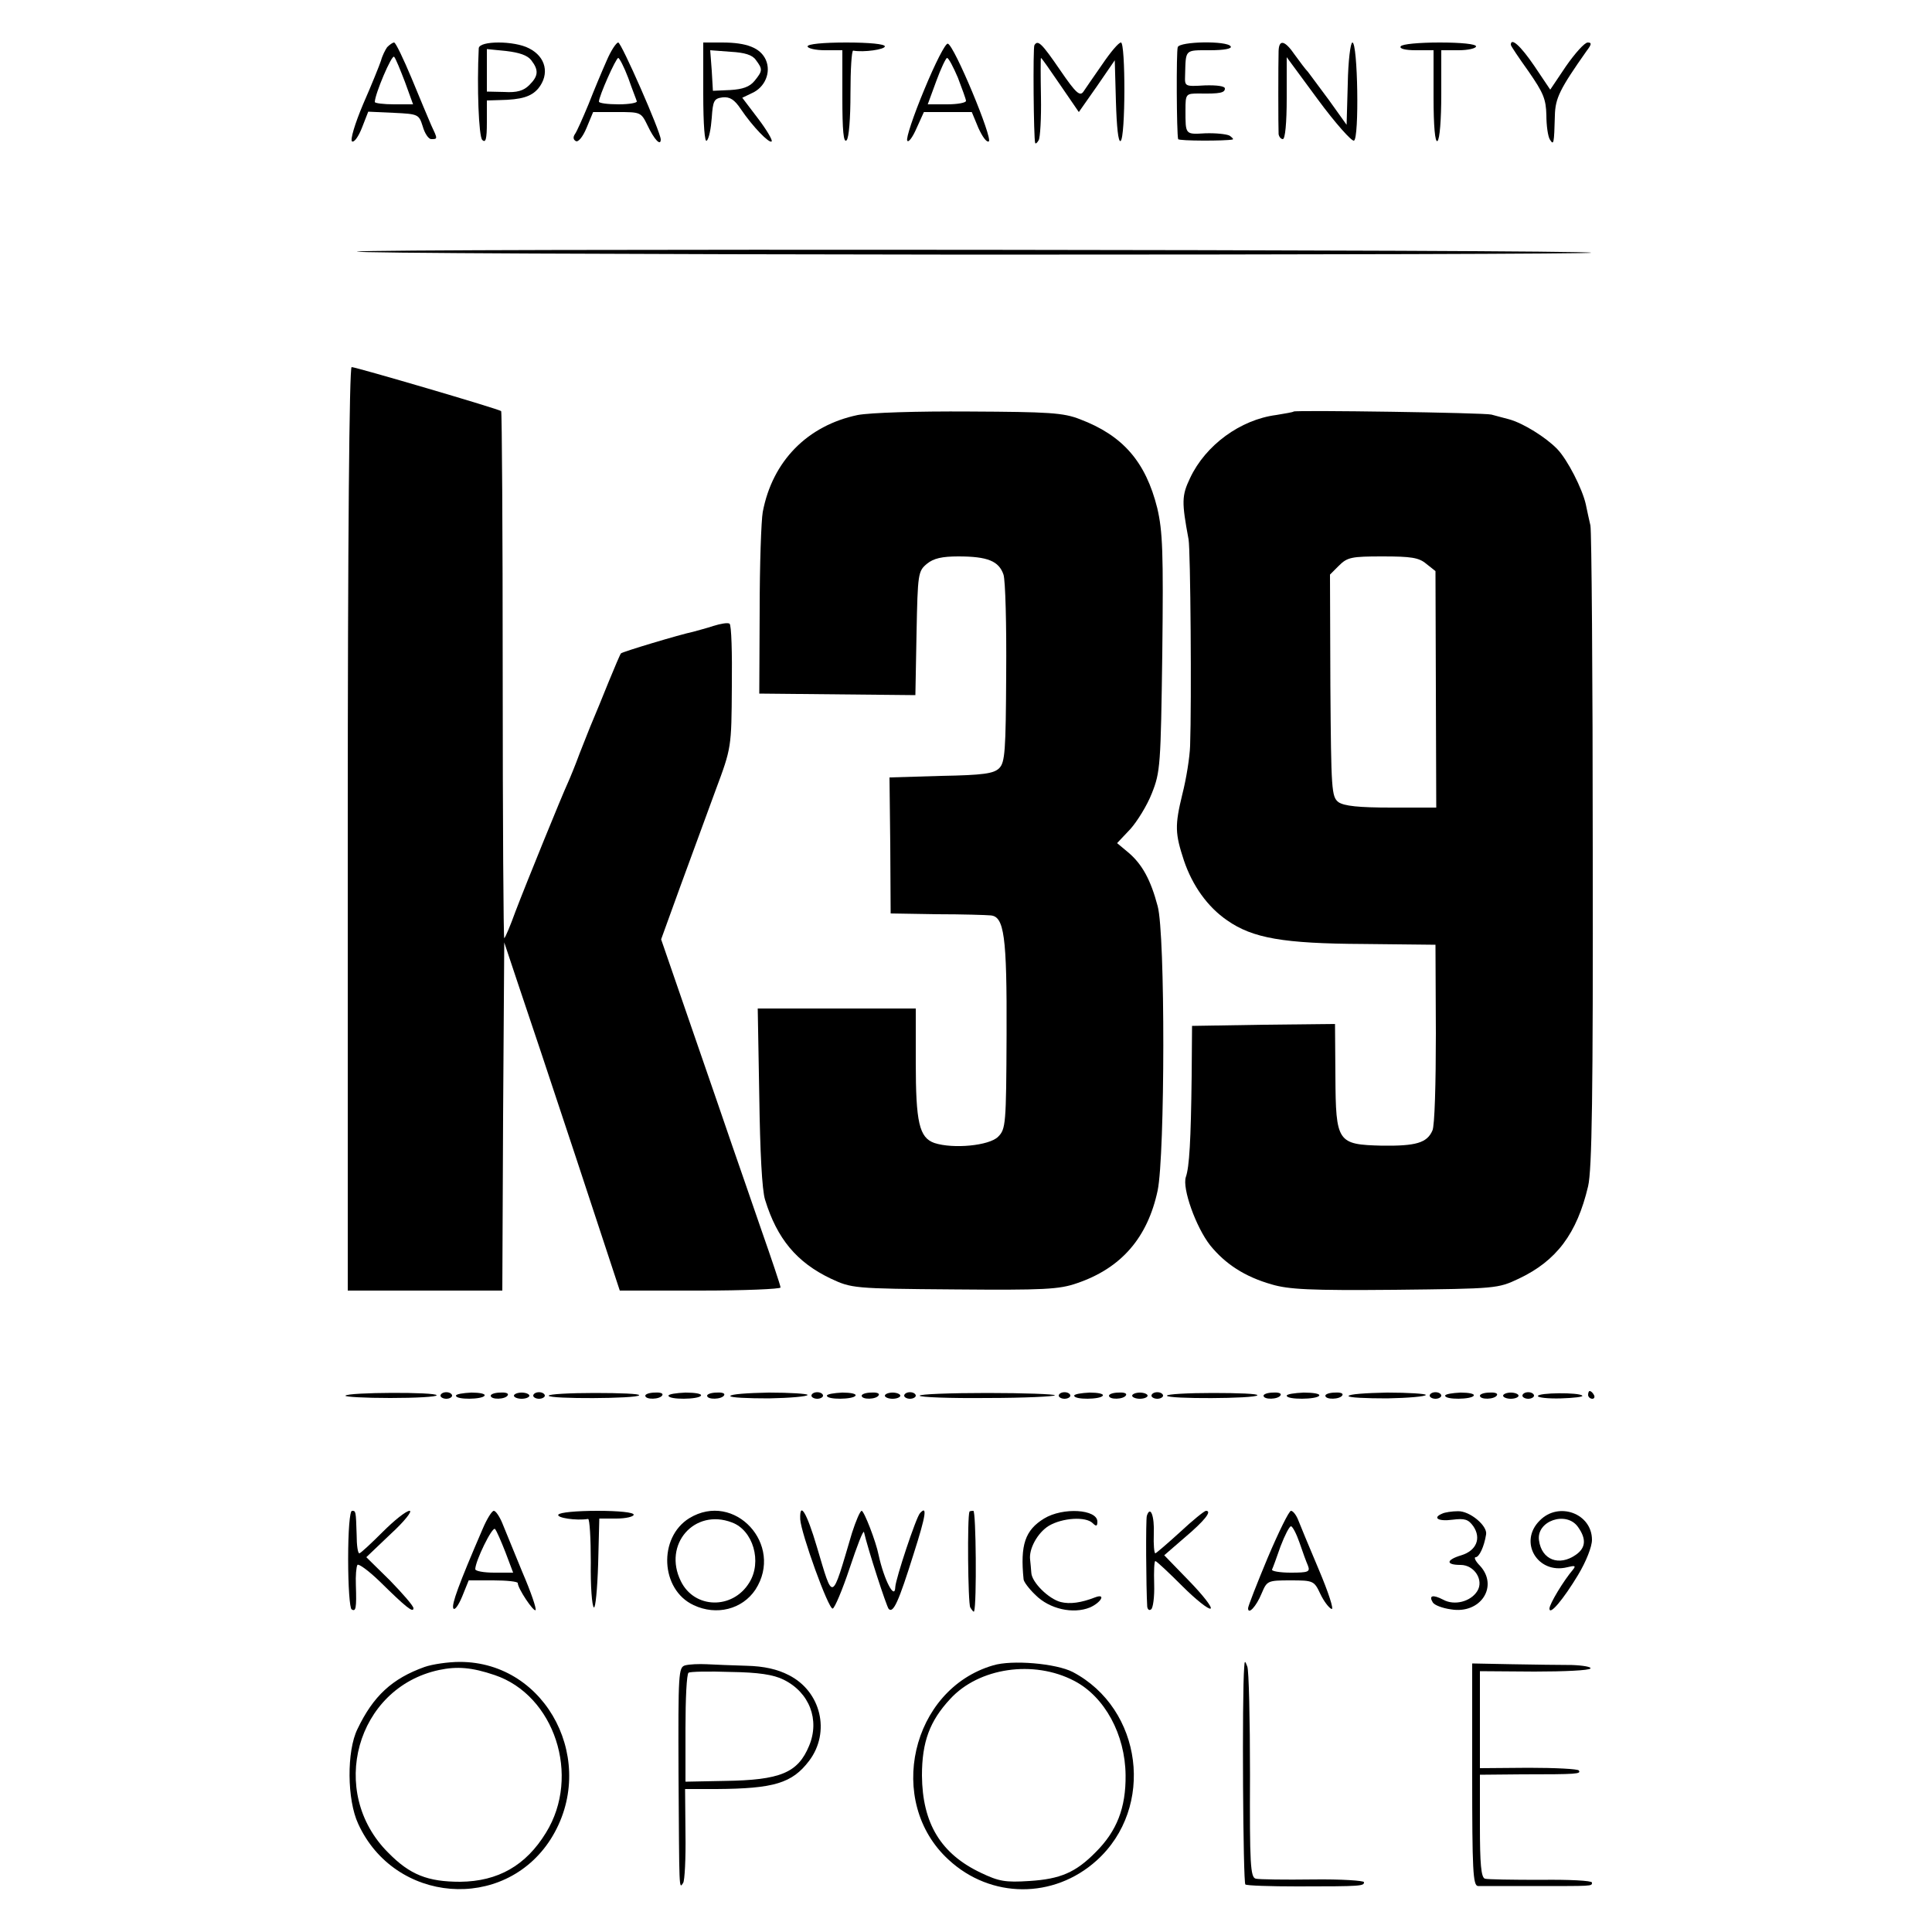 <?xml version="1.0" standalone="no"?>
<!DOCTYPE svg PUBLIC "-//W3C//DTD SVG 20010904//EN"
 "http://www.w3.org/TR/2001/REC-SVG-20010904/DTD/svg10.dtd">
<svg version="1.0" xmlns="http://www.w3.org/2000/svg"
 width="500pt" height="500pt" viewBox="0 0 500 500"
 preserveAspectRatio="xMidYMid meet">
<g transform="translate(0,500) scale(0.1,-0.1)"
fill="#000000" stroke="none">
<path d="M1002 4878 c-5 -7 -13 -23 -16 -35 -4 -12 -24 -62 -46 -112 -22 -52
-34 -93 -29 -97 6 -3 17 13 26 36 l16 41 66 -3 c64 -3 65 -4 75 -35 5 -18 15
-33 22 -33 17 0 17 0 0 36 -7 16 -30 71 -51 122 -21 50 -41 92 -45 92 -4 0
-12 -6 -18 -12z m46 -90 l21 -58 -49 0 c-28 0 -50 3 -50 6 0 20 44 124 50 117
4 -4 16 -34 28 -65z"/>
<path d="M1239 4875 c-5 -101 0 -228 9 -237 9 -9 12 2 12 45 l0 57 33 1 c57 1
82 9 100 30 30 37 20 82 -24 104 -38 20 -129 20 -130 0z m136 -31 c20 -26 18
-41 -5 -64 -15 -15 -32 -20 -65 -18 l-45 1 0 55 0 55 50 -5 c34 -4 55 -11 65
-24z"/>
<path d="M1570 4843 c-12 -27 -33 -77 -47 -113 -15 -36 -30 -70 -35 -77 -5 -7
-5 -14 2 -18 6 -4 18 10 28 34 l17 41 62 0 c61 0 62 0 79 -35 17 -36 34 -54
34 -36 0 19 -102 251 -110 251 -5 0 -19 -21 -30 -47z m56 -45 c10 -29 21 -56
22 -60 2 -4 -19 -8 -47 -8 -28 0 -51 3 -51 7 0 14 44 113 50 113 3 0 15 -23
26 -52z"/>
<path d="M1820 4758 c0 -83 4 -128 9 -122 6 5 11 32 13 59 3 45 6 50 28 53 19
2 31 -6 47 -30 31 -46 74 -90 80 -84 3 3 -13 30 -35 59 l-41 54 25 12 c34 15
50 54 36 86 -14 31 -49 45 -113 45 l-49 0 0 -132z m136 87 c18 -24 18 -28 -3
-54 -13 -16 -31 -22 -63 -24 l-45 -2 -3 52 -4 53 53 -4 c36 -2 56 -8 65 -21z"/>
<path d="M2090 4880 c0 -5 20 -10 45 -10 l45 0 0 -122 c0 -86 3 -119 11 -111
6 6 10 56 10 121 0 62 3 111 7 111 28 -5 82 3 82 11 0 6 -40 10 -100 10 -60 0
-100 -4 -100 -10z"/>
<path d="M2392 4768 c-28 -67 -48 -127 -44 -132 3 -6 14 9 24 32 l19 42 62 0
62 0 17 -41 c10 -22 21 -38 27 -35 11 7 -89 248 -106 253 -6 2 -33 -51 -61
-119z m87 31 c11 -29 21 -56 21 -60 0 -5 -22 -9 -49 -9 l-50 0 22 60 c12 33
25 60 28 60 4 0 16 -23 28 -51z"/>
<path d="M2677 4883 c-4 -7 -2 -241 2 -253 1 -3 5 0 9 7 4 6 7 57 6 112 -1 56
-1 101 0 101 2 0 24 -32 50 -70 l48 -70 47 67 46 67 3 -107 c2 -66 6 -105 12
-102 13 8 13 255 1 255 -6 0 -27 -25 -48 -56 -21 -30 -43 -62 -49 -71 -9 -13
-19 -5 -60 55 -48 70 -58 80 -67 65z"/>
<path d="M3048 4878 c-4 -11 -3 -223 1 -238 1 -5 124 -5 141 -1 3 1 -1 5 -8
10 -8 4 -36 7 -63 6 -52 -3 -51 -4 -51 60 0 42 1 43 35 43 55 -1 67 2 67 13 0
6 -20 9 -52 8 -52 -3 -52 -3 -51 26 2 68 -2 65 64 65 37 0 58 4 54 10 -9 15
-132 13 -137 -2z"/>
<path d="M3309 4868 c-1 -28 -1 -198 0 -215 1 -7 6 -13 11 -13 6 0 10 42 10
106 l0 106 81 -110 c45 -61 87 -108 93 -106 14 5 10 254 -4 254 -5 0 -11 -48
-12 -107 l-3 -106 -45 63 c-25 34 -50 67 -55 74 -6 6 -21 26 -34 44 -26 38
-41 41 -42 10z"/>
<path d="M3625 4880 c-4 -6 12 -10 39 -10 l46 0 0 -121 c0 -77 4 -118 10 -114
6 4 10 55 10 121 l0 114 45 0 c25 0 45 5 45 10 0 6 -38 10 -94 10 -53 0 -98
-4 -101 -10z"/>
<path d="M3910 4884 c0 -3 21 -34 46 -69 38 -55 45 -71 46 -113 0 -27 4 -55 9
-63 10 -16 11 -12 13 62 1 45 13 69 82 167 13 17 14 22 3 22 -8 0 -33 -28 -56
-61 l-41 -61 -41 61 c-36 53 -61 75 -61 55z"/>
<path d="M924 4349 c-16 -4 697 -7 1585 -8 888 0 1612 2 1609 5 -8 8 -3157 11
-3194 3z"/>
<path d="M900 2855 l0 -1195 200 0 200 0 2 450 3 451 36 -108 c20 -59 88 -262
150 -450 l113 -343 208 0 c114 0 208 4 208 8 0 5 -23 73 -51 153 -27 79 -61
176 -74 214 -13 39 -60 174 -104 302 l-80 232 50 138 c28 76 69 188 91 248 41
110 41 110 42 268 1 87 -1 160 -6 163 -5 3 -23 0 -42 -6 -18 -6 -42 -12 -52
-15 -34 -7 -184 -52 -187 -56 -2 -2 -16 -35 -32 -74 -15 -38 -34 -83 -41 -100
-7 -16 -22 -55 -34 -85 -11 -30 -25 -64 -30 -75 -15 -32 -109 -263 -136 -334
-13 -36 -26 -67 -29 -69 -2 -3 -4 302 -4 678 0 375 -2 684 -4 686 -4 5 -376
114 -387 114 -6 0 -10 -446 -10 -1195z"/>
<path d="M2220 3926 c-130 -27 -221 -119 -246 -251 -4 -22 -8 -137 -8 -255
l-1 -215 202 -2 202 -2 3 161 c3 154 4 160 27 179 17 14 39 19 81 19 76 0 105
-12 117 -47 5 -15 8 -131 7 -256 -1 -200 -3 -230 -18 -245 -14 -14 -41 -18
-150 -20 l-134 -4 2 -176 1 -176 120 -2 c66 0 128 -2 138 -3 36 -2 43 -53 42
-309 -1 -232 -2 -244 -22 -264 -23 -23 -116 -32 -165 -16 -39 14 -48 53 -48
209 l0 139 -204 0 -205 0 4 -227 c2 -143 7 -243 15 -268 31 -101 82 -162 170
-204 54 -25 57 -26 320 -28 232 -2 271 0 317 16 115 39 183 118 209 240 19 92
20 664 0 736 -18 68 -40 108 -75 138 l-30 25 34 36 c18 20 44 62 56 93 22 55
23 73 27 363 3 261 1 315 -13 375 -30 120 -89 188 -200 230 -43 17 -81 19
-285 20 -139 1 -257 -3 -290 -9z"/>
<path d="M3348 3935 c-2 -2 -22 -5 -45 -9 -93 -12 -183 -78 -223 -163 -22 -46
-22 -62 -4 -159 5 -28 8 -420 4 -534 -1 -30 -10 -86 -20 -125 -20 -82 -19
-102 4 -172 22 -65 61 -120 112 -155 66 -46 145 -60 353 -61 l186 -2 1 -230
c0 -127 -3 -240 -9 -251 -14 -32 -43 -40 -130 -39 -116 3 -120 8 -121 180 l-1
135 -185 -2 -185 -3 -1 -130 c-2 -168 -6 -235 -15 -261 -10 -29 26 -130 63
-177 39 -48 89 -81 159 -101 44 -13 99 -16 319 -14 263 3 266 3 321 29 97 46
150 116 179 239 10 43 13 235 12 870 0 448 -3 826 -6 840 -3 14 -9 39 -12 55
-9 40 -47 115 -74 143 -29 30 -88 67 -125 77 -16 4 -37 10 -45 12 -16 5 -507
12 -512 8z m343 -394 l24 -19 1 -306 1 -306 -116 0 c-85 0 -122 4 -137 14 -18
14 -19 30 -21 301 l-1 288 23 23 c22 22 33 24 113 24 74 0 94 -3 113 -19z"/>
<path d="M894 1388 c-2 -3 50 -6 116 -6 66 0 120 3 120 7 0 9 -231 8 -236 -1z"/>
<path d="M1140 1388 c0 -4 7 -8 15 -8 8 0 15 4 15 8 0 5 -7 9 -15 9 -8 0 -15
-4 -15 -9z"/>
<path d="M1180 1388 c0 -11 68 -10 74 0 3 5 -13 8 -34 8 -22 -1 -40 -4 -40 -8z"/>
<path d="M1270 1388 c0 -11 38 -10 44 1 3 5 -5 8 -19 7 -14 0 -25 -4 -25 -8z"/>
<path d="M1330 1388 c0 -4 9 -8 20 -8 11 0 20 4 20 8 0 4 -9 8 -20 8 -11 0
-20 -4 -20 -8z"/>
<path d="M1380 1388 c0 -4 7 -8 15 -8 8 0 15 4 15 8 0 5 -7 9 -15 9 -8 0 -15
-4 -15 -9z"/>
<path d="M1420 1388 c0 -9 229 -8 234 1 3 4 -49 6 -115 6 -65 0 -119 -3 -119
-7z"/>
<path d="M1670 1388 c0 -11 38 -10 44 1 3 5 -5 8 -19 7 -14 0 -25 -4 -25 -8z"/>
<path d="M1730 1388 c0 -11 78 -10 84 0 3 5 -15 8 -40 8 -24 -1 -44 -4 -44 -8z"/>
<path d="M1830 1388 c0 -11 38 -10 44 1 3 5 -5 8 -19 7 -14 0 -25 -4 -25 -8z"/>
<path d="M1890 1387 c0 -4 45 -6 100 -6 55 1 100 5 100 9 0 3 -45 6 -100 6
-55 -1 -100 -4 -100 -9z"/>
<path d="M2100 1388 c0 -4 7 -8 15 -8 8 0 15 4 15 8 0 5 -7 9 -15 9 -8 0 -15
-4 -15 -9z"/>
<path d="M2140 1388 c0 -11 68 -10 74 0 3 5 -13 8 -34 8 -22 -1 -40 -4 -40 -8z"/>
<path d="M2230 1388 c0 -11 38 -10 44 1 3 5 -5 8 -19 7 -14 0 -25 -4 -25 -8z"/>
<path d="M2290 1388 c0 -4 9 -8 20 -8 11 0 20 4 20 8 0 4 -9 8 -20 8 -11 0
-20 -4 -20 -8z"/>
<path d="M2340 1388 c0 -4 7 -8 15 -8 8 0 15 4 15 8 0 5 -7 9 -15 9 -8 0 -15
-4 -15 -9z"/>
<path d="M2380 1388 c0 -4 79 -7 175 -6 96 0 175 4 175 7 0 3 -79 6 -175 6
-96 0 -175 -3 -175 -7z"/>
<path d="M2740 1388 c0 -4 7 -8 15 -8 8 0 15 4 15 8 0 5 -7 9 -15 9 -8 0 -15
-4 -15 -9z"/>
<path d="M2780 1388 c0 -11 68 -10 74 0 3 5 -13 8 -34 8 -22 -1 -40 -4 -40 -8z"/>
<path d="M2870 1388 c0 -11 38 -10 44 1 3 5 -5 8 -19 7 -14 0 -25 -4 -25 -8z"/>
<path d="M2930 1388 c0 -4 9 -8 20 -8 11 0 20 4 20 8 0 4 -9 8 -20 8 -11 0
-20 -4 -20 -8z"/>
<path d="M2980 1388 c0 -4 7 -8 15 -8 8 0 15 4 15 8 0 5 -7 9 -15 9 -8 0 -15
-4 -15 -9z"/>
<path d="M3020 1388 c0 -9 229 -8 234 1 3 4 -49 6 -115 6 -65 0 -119 -3 -119
-7z"/>
<path d="M3270 1388 c0 -11 38 -10 44 1 3 5 -5 8 -19 7 -14 0 -25 -4 -25 -8z"/>
<path d="M3330 1388 c0 -11 78 -10 84 0 3 5 -15 8 -40 8 -24 -1 -44 -4 -44 -8z"/>
<path d="M3430 1388 c0 -11 38 -10 44 1 3 5 -5 8 -19 7 -14 0 -25 -4 -25 -8z"/>
<path d="M3490 1387 c0 -4 45 -6 100 -6 55 1 100 5 100 9 0 3 -45 6 -100 6
-55 -1 -100 -4 -100 -9z"/>
<path d="M3700 1388 c0 -4 7 -8 15 -8 8 0 15 4 15 8 0 5 -7 9 -15 9 -8 0 -15
-4 -15 -9z"/>
<path d="M3740 1388 c0 -11 68 -10 74 0 3 5 -13 8 -34 8 -22 -1 -40 -4 -40 -8z"/>
<path d="M3830 1388 c0 -11 38 -10 44 1 3 5 -5 8 -19 7 -14 0 -25 -4 -25 -8z"/>
<path d="M3890 1388 c0 -4 9 -8 20 -8 11 0 20 4 20 8 0 4 -9 8 -20 8 -11 0
-20 -4 -20 -8z"/>
<path d="M3940 1388 c0 -4 7 -8 15 -8 8 0 15 4 15 8 0 5 -7 9 -15 9 -8 0 -15
-4 -15 -9z"/>
<path d="M3980 1387 c0 -4 27 -7 60 -6 33 1 58 4 55 7 -8 9 -115 8 -115 -1z"/>
<path d="M4110 1390 c0 -5 5 -10 11 -10 5 0 7 5 4 10 -3 6 -8 10 -11 10 -2 0
-4 -4 -4 -10z"/>
<path d="M901 965 c0 -70 4 -127 9 -130 11 -7 13 3 11 63 -1 24 1 47 4 52 3 4
29 -15 58 -43 68 -67 87 -82 87 -69 0 6 -28 38 -61 72 l-61 60 63 60 c36 33
57 60 49 60 -9 0 -40 -25 -70 -55 -30 -30 -57 -55 -60 -55 -4 0 -7 21 -7 48
-2 62 -2 62 -12 62 -6 0 -10 -53 -10 -125z"/>
<path d="M1249 1043 c-63 -146 -80 -194 -76 -205 3 -7 13 6 23 30 l17 42 64 0
c34 0 63 -3 63 -7 0 -14 41 -75 46 -70 3 3 -12 47 -34 98 -21 52 -45 109 -52
127 -7 17 -17 32 -22 32 -5 0 -18 -21 -29 -47z m59 -60 l20 -53 -49 0 c-27 0
-49 4 -49 9 0 21 44 111 51 104 4 -4 16 -32 27 -60z"/>
<path d="M1445 1080 c-5 -8 46 -16 77 -11 4 0 7 -50 7 -112 -1 -61 3 -114 8
-117 4 -3 9 48 11 113 l3 117 44 0 c25 0 45 5 45 10 0 6 -38 10 -94 10 -53 0
-98 -4 -101 -10z"/>
<path d="M1784 1071 c-81 -50 -75 -185 11 -225 59 -28 126 -11 160 40 75 116
-54 256 -171 185z m110 -11 c55 -20 79 -102 45 -156 -43 -70 -142 -68 -177 4
-47 95 35 189 132 152z"/>
<path d="M2071 1068 c2 -36 73 -233 84 -231 5 1 25 48 44 105 19 57 35 99 37
93 10 -44 58 -192 64 -199 12 -12 26 20 64 141 33 103 36 128 17 107 -10 -10
-63 -170 -64 -191 -1 -36 -29 18 -43 82 -7 36 -38 115 -44 115 -4 0 -15 -26
-25 -57 -54 -182 -48 -180 -91 -36 -26 88 -45 120 -43 71z"/>
<path d="M2509 1088 c-6 -13 -4 -237 2 -248 5 -8 9 -13 10 -10 7 19 5 260 -2
260 -5 0 -10 -1 -10 -2z"/>
<path d="M2702 1070 c-49 -30 -62 -68 -53 -157 0 -6 14 -25 31 -41 36 -36 97
-50 141 -32 29 13 42 37 13 26 -36 -14 -65 -18 -89 -12 -31 8 -75 51 -76 76
-1 11 -2 26 -3 33 -4 28 19 70 48 88 35 21 96 25 114 7 9 -9 12 -8 12 4 0 32
-89 38 -138 8z"/>
<path d="M2968 1077 c-3 -10 -2 -185 1 -235 1 -7 5 -11 10 -7 5 3 9 32 8 65
-1 33 0 60 3 60 3 0 34 -29 70 -65 35 -35 68 -61 73 -58 5 3 -20 35 -56 72
l-64 66 52 45 c52 44 73 70 56 70 -4 0 -35 -25 -67 -55 -33 -30 -61 -54 -64
-55 -3 0 -5 23 -4 50 2 47 -9 75 -18 47z"/>
<path d="M3281 969 c-28 -67 -51 -126 -51 -131 0 -18 21 4 35 38 14 33 15 34
75 34 59 0 61 -1 77 -35 9 -19 22 -36 29 -39 7 -3 -8 43 -33 102 -25 59 -49
117 -54 130 -5 12 -13 22 -18 22 -5 0 -32 -55 -60 -121z m82 39 c8 -24 18 -51
22 -60 6 -16 1 -18 -45 -18 -28 0 -50 4 -48 8 2 4 12 31 22 60 11 29 23 52 27
52 4 0 14 -19 22 -42z"/>
<path d="M3733 1083 c-27 -11 -11 -21 26 -16 32 4 41 1 54 -17 21 -31 8 -63
-31 -75 -40 -12 -41 -25 -2 -25 36 0 61 -40 43 -68 -17 -27 -59 -38 -88 -22
-27 14 -38 11 -27 -7 4 -7 25 -15 47 -18 77 -13 124 60 75 113 -12 12 -16 22
-11 22 9 0 22 27 27 59 4 22 -42 61 -73 60 -15 0 -34 -3 -40 -6z"/>
<path d="M3985 1065 c-56 -55 -6 -140 71 -121 20 5 23 4 15 -6 -24 -28 -61
-89 -61 -101 0 -19 36 24 74 87 21 35 36 73 36 91 0 68 -86 100 -135 50z m99
-17 c22 -31 20 -54 -6 -72 -43 -30 -88 -13 -95 37 -8 51 71 78 101 35z"/>
<path d="M1099 686 c-84 -30 -133 -75 -174 -161 -28 -57 -27 -183 2 -245 94
-206 377 -229 498 -40 125 197 -8 459 -235 459 -30 0 -71 -6 -91 -13z m181
-21 c155 -52 224 -261 133 -408 -52 -85 -124 -126 -222 -127 -84 0 -130 18
-186 75 -158 157 -83 427 131 473 47 10 85 7 144 -13z"/>
<path d="M1773 690 c-17 -5 -18 -19 -17 -280 2 -305 1 -300 12 -283 4 6 7 63
6 127 l-1 116 81 0 c149 1 196 15 240 73 56 74 31 180 -53 222 -29 15 -64 23
-109 24 -37 1 -83 3 -103 4 -20 1 -45 0 -56 -3z m255 -37 c67 -33 94 -104 66
-171 -29 -70 -74 -89 -219 -91 l-101 -2 0 138 c0 76 3 141 8 144 4 3 53 4 109
2 72 -1 111 -7 137 -20z"/>
<path d="M2570 690 c-212 -62 -279 -353 -115 -503 109 -101 272 -102 383 -2
152 137 119 393 -62 488 -43 22 -157 32 -206 17z m210 -40 c79 -41 132 -139
133 -244 1 -85 -23 -145 -77 -199 -52 -53 -92 -70 -172 -75 -62 -4 -79 -1
-125 21 -104 49 -152 128 -153 252 0 87 20 141 73 198 74 81 216 102 321 47z"/>
<path d="M3220 685 c-6 -73 -3 -558 3 -562 4 -3 65 -5 135 -5 167 0 172 1 172
11 0 4 -60 8 -132 7 -73 -1 -140 0 -148 2 -14 3 -16 38 -15 268 0 145 -3 272
-7 281 -6 16 -7 16 -8 -2z"/>
<path d="M3810 408 c0 -249 2 -288 15 -289 8 0 71 0 140 0 158 0 155 -1 155 9
0 5 -60 8 -132 7 -73 0 -139 1 -145 3 -10 3 -13 39 -13 137 l0 132 108 1 c145
0 154 1 148 10 -2 4 -61 7 -130 7 l-126 -1 0 126 0 125 141 -1 c77 0 142 3
145 8 3 4 -19 8 -48 9 -29 0 -99 1 -156 2 l-102 2 0 -287z"/>
</g>
</svg>
